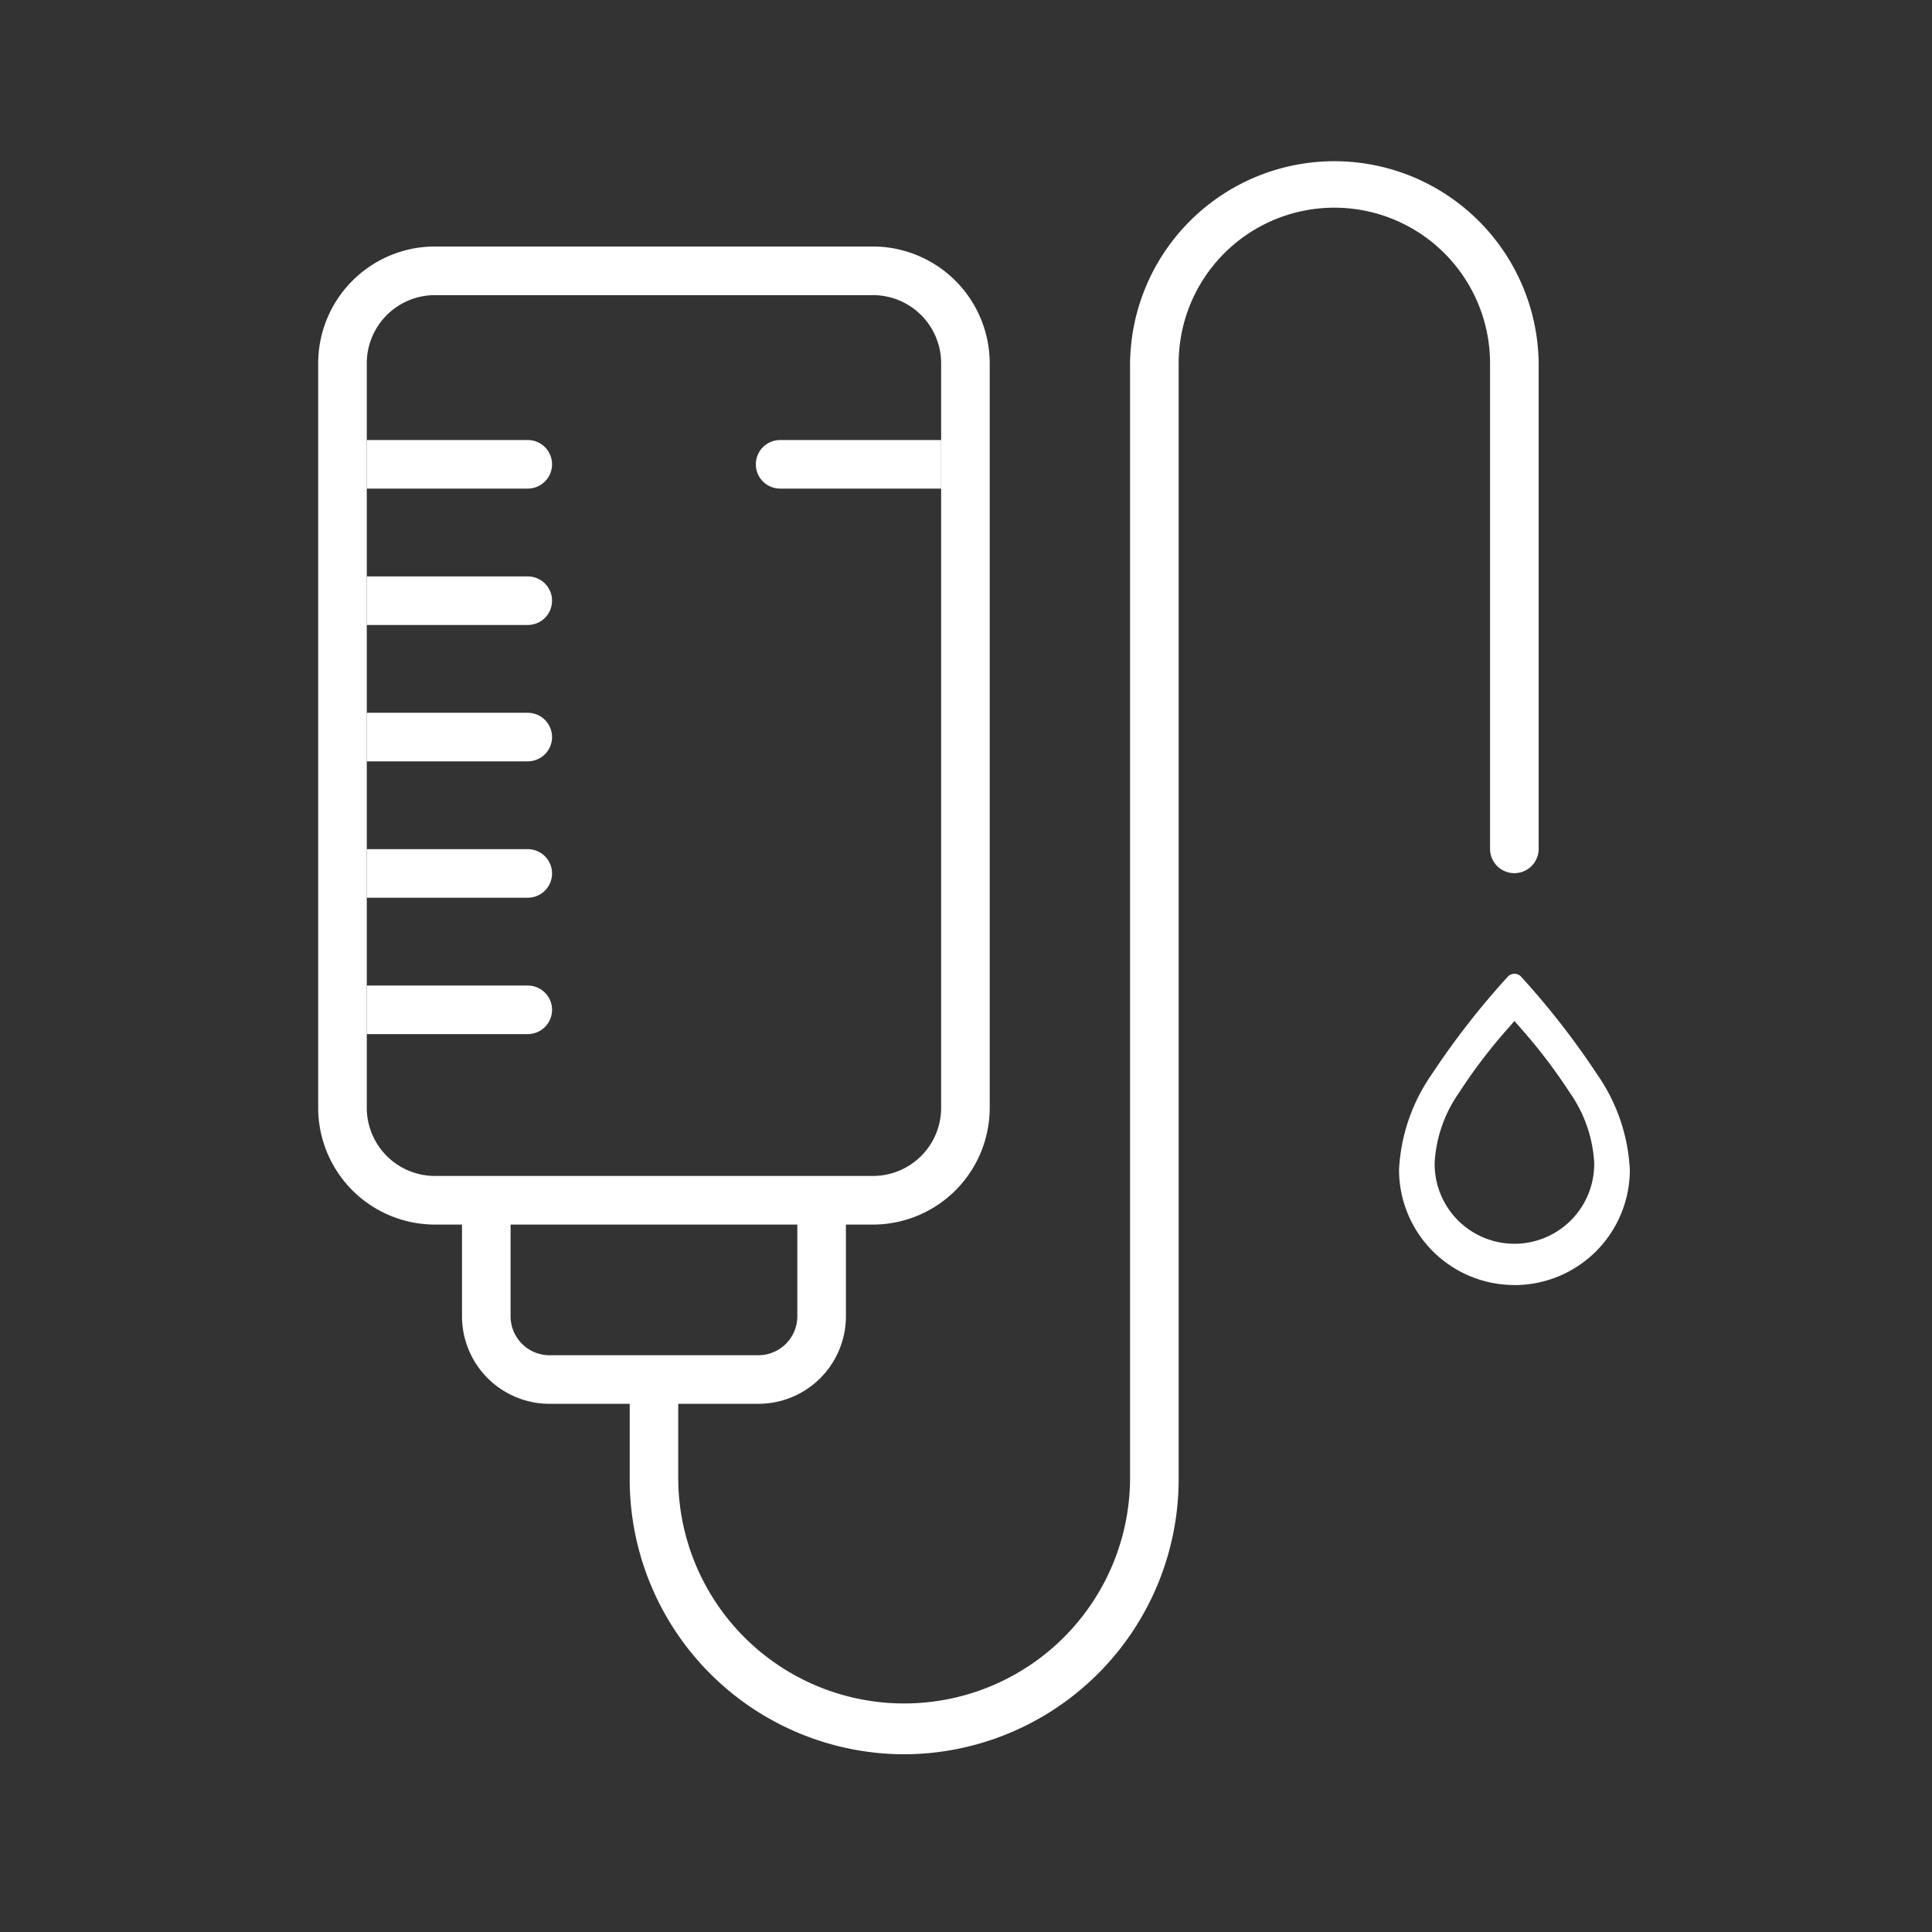 <svg xmlns="http://www.w3.org/2000/svg" width="85" height="85" viewBox="0 0 85 85">
    <rect x="0" y="0" width="85" height="85" fill="#333333" stroke="none"/>
    <defs>
        <style>
            .cls-1{fill:none}.cls-2{fill:#fff}
        </style>
    </defs>
    <g id="center-icon-06-ffffff" transform="translate(-220 -1279)">
        <path id="area" d="M0 0H85V85H0z" class="cls-1" transform="translate(220 1279)"/>
        <g id="그룹_222" transform="translate(234 1286)">
            <path id="사각형_111" d="M0 0H25.901V13.943H0z" class="cls-1" transform="translate(2.137 31.428)"/>
            <path id="패스_56328" d="M565.687 621.245a12.1 12.1 0 0 1-12.077-12.076v-3.343h-3.533a3.853 3.853 0 0 1-3.845-3.847v-4.039h-1.2a5.14 5.14 0 0 1-5.127-5.127v-32.776a5.142 5.142 0 0 1 5.127-5.128h19.285a5.147 5.147 0 0 1 5.132 5.128v32.776a5.14 5.14 0 0 1-5.132 5.127h-1.194v4.039a3.853 3.853 0 0 1-3.845 3.847h-3.533v3.343a9.94 9.94 0 0 0 19.879 0v-49.118a8.989 8.989 0 0 1 17.977 0v21.359a1.069 1.069 0 0 1-2.139 0v-21.359a6.85 6.85 0 0 0-13.7 0v49.118a12.109 12.109 0 0 1-12.077 12.076zm-17.318-19.266a1.716 1.716 0 0 0 1.708 1.71h9.2a1.716 1.716 0 0 0 1.708-1.71v-4.039h-12.616zm18.943-41.942a3 3 0 0 0-2.994-2.988h-19.285a3 3 0 0 0-2.99 2.988v32.776a3 3 0 0 0 2.99 2.988h19.285a3 3 0 0 0 2.994-2.988zm25.222 40.563a5.075 5.075 0 0 1-5.076-5.076 8.035 8.035 0 0 1 1.431-4.183 34.939 34.939 0 0 1 3.347-4.3.4.4 0 0 1 .3-.135.392.392 0 0 1 .3.137 34.978 34.978 0 0 1 3.346 4.3 8.033 8.033 0 0 1 1.43 4.183 5.075 5.075 0 0 1-5.077 5.076zm-.245-11.334a23.707 23.707 0 0 0-2.2 2.885 5.938 5.938 0 0 0-1.064 3.064 3.51 3.51 0 1 0 7.019 0 5.929 5.929 0 0 0-1.063-3.064 23.989 23.989 0 0 0-2.2-2.885l-.245-.283z" class="cls-2" transform="translate(-539.906 -551.064)"/>
            <path id="패스_56329" d="M542.043 563.424h7.083a1.068 1.068 0 0 1 0 2.136h-7.083" class="cls-2" transform="translate(-539.906 -551.064)"/>
            <path id="패스_56330" d="M542.043 569.424h7.083a1.068 1.068 0 0 1 0 2.136h-7.083" class="cls-2" transform="translate(-539.906 -551.064)"/>
            <path id="패스_56331" d="M542.043 575.424h7.083a1.068 1.068 0 0 1 0 2.136h-7.083" class="cls-2" transform="translate(-539.906 -551.064)"/>
            <path id="패스_56332" d="M542.043 581.424h7.083a1.068 1.068 0 0 1 0 2.136h-7.083" class="cls-2" transform="translate(-539.906 -551.064)"/>
            <path id="패스_56333" d="M542.043 587.424h7.083a1.068 1.068 0 0 1 0 2.136h-7.083" class="cls-2" transform="translate(-539.906 -551.064)"/>
            <path id="패스_56334" d="M567.312 565.56h-7.084a1.068 1.068 0 0 1 0-2.136h7.084" class="cls-2" transform="translate(-539.906 -551.064)"/>
        </g>
    </g>
</svg>
